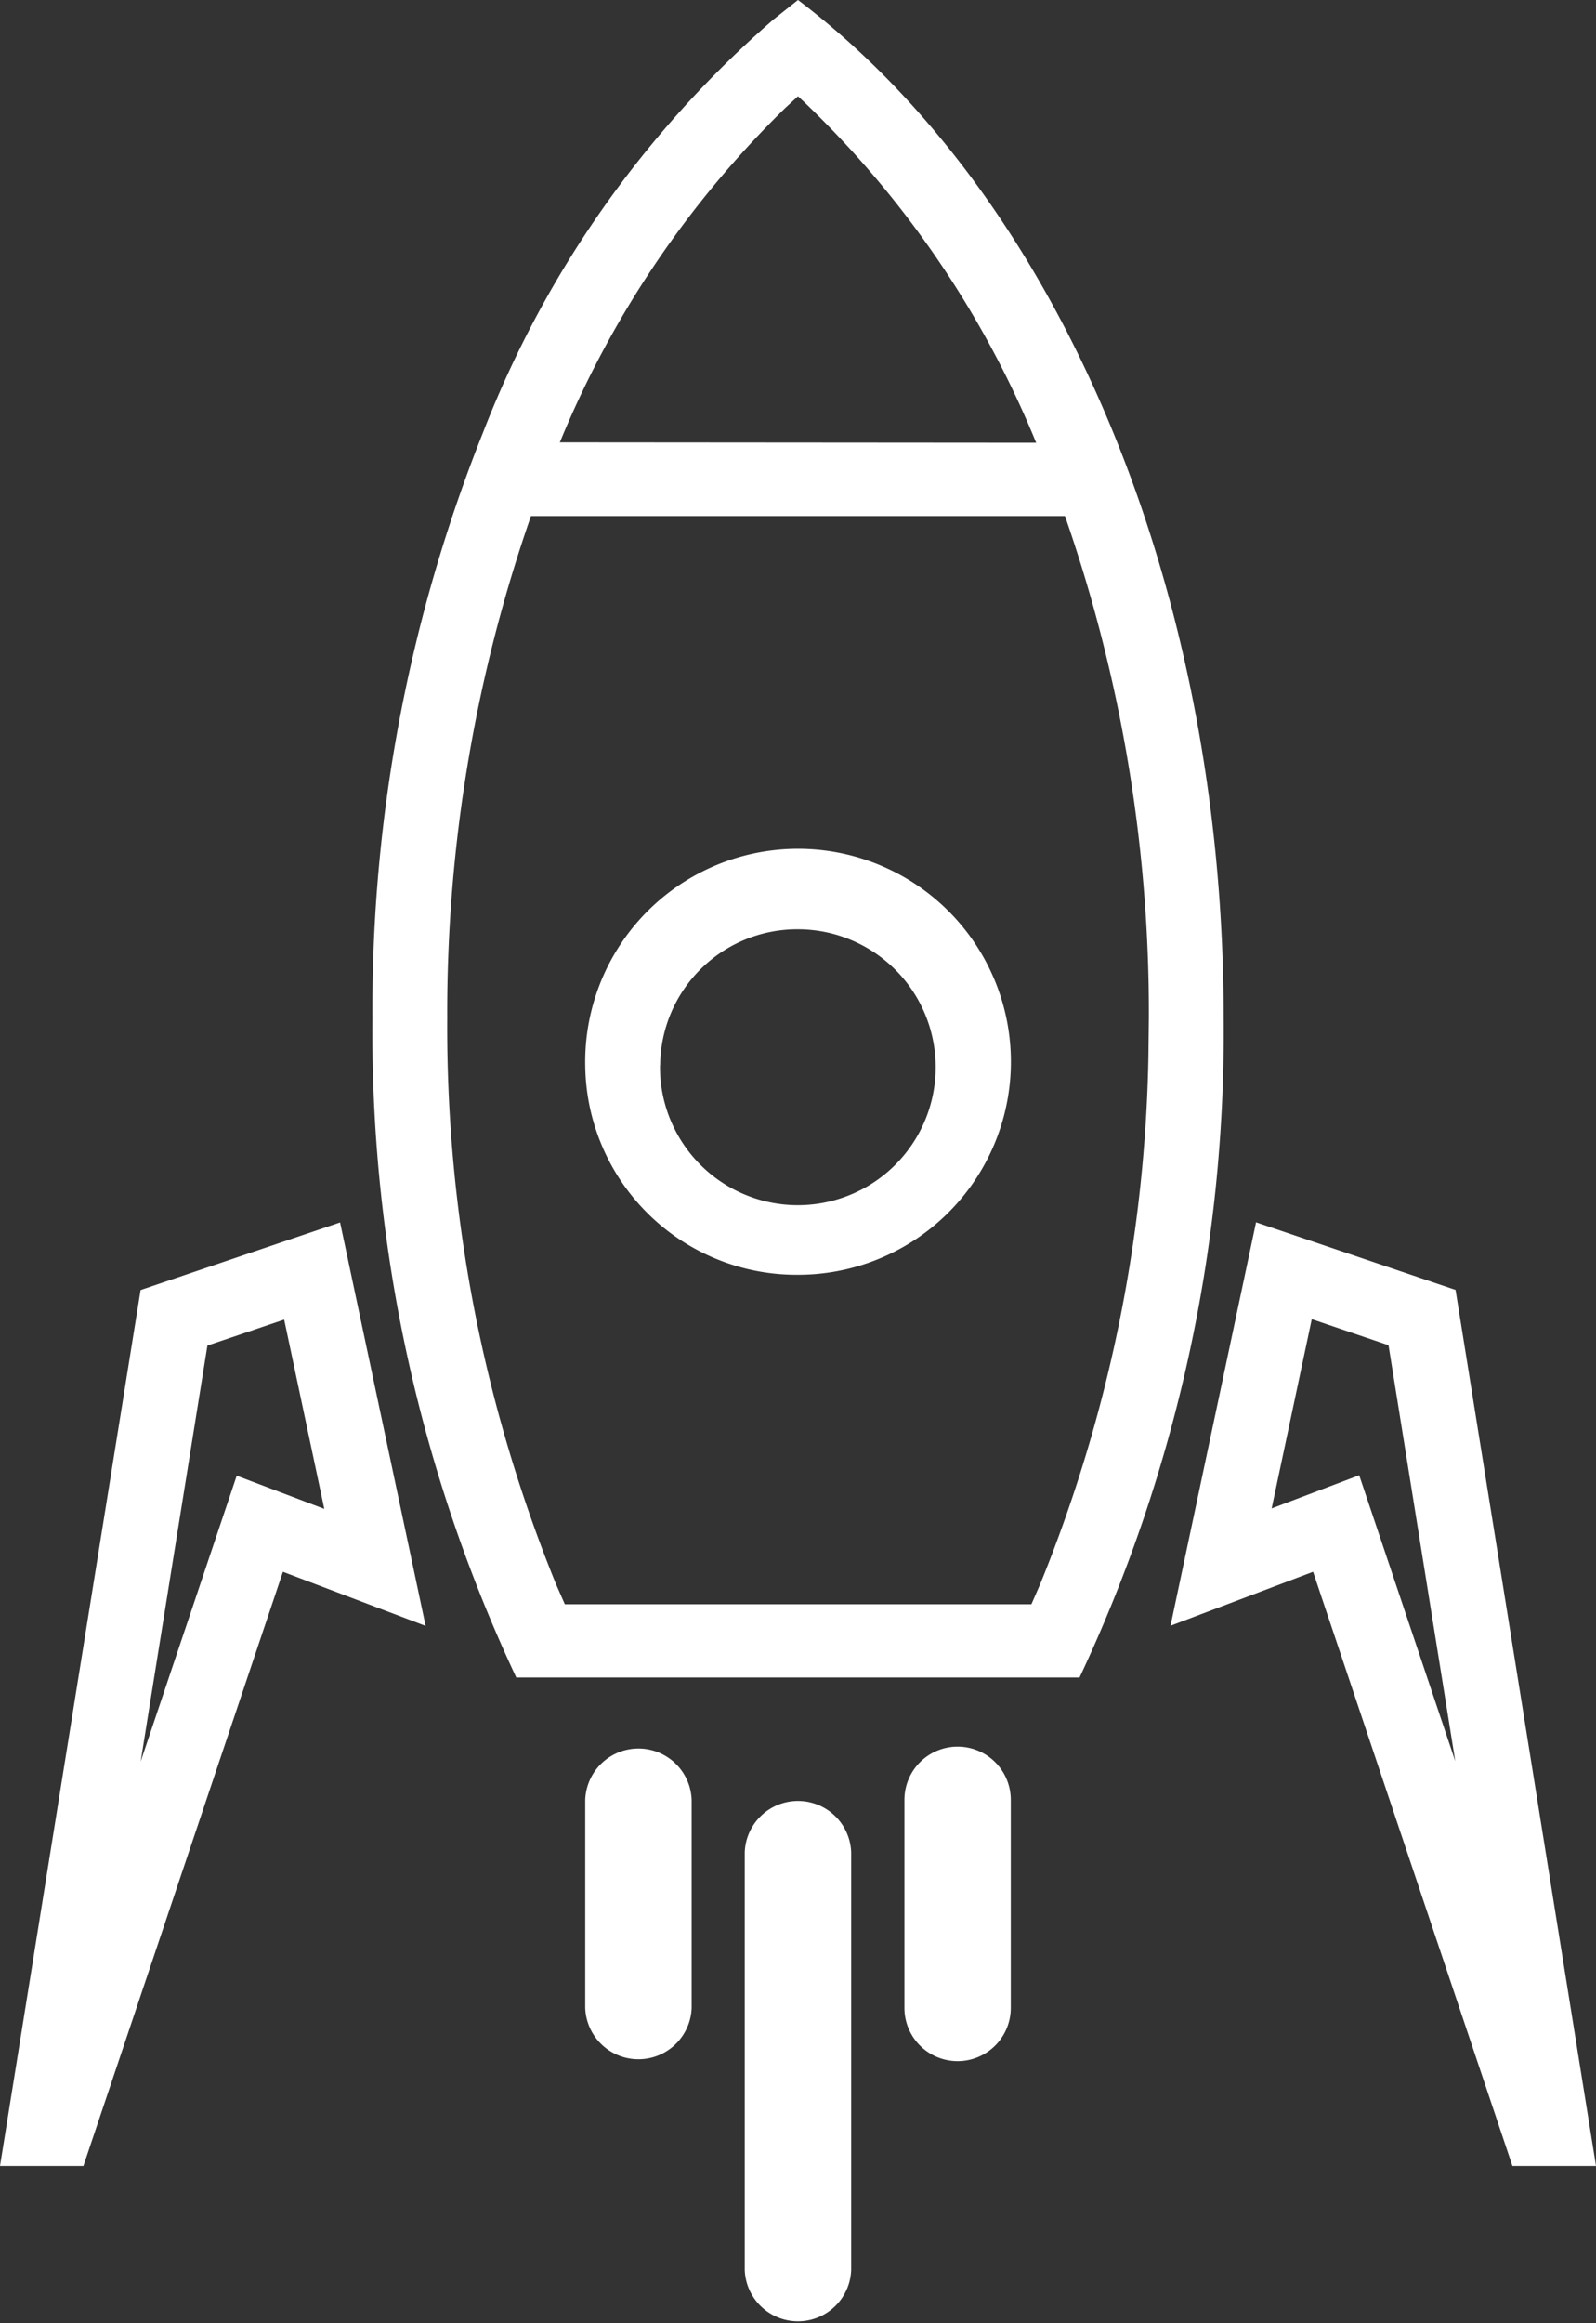 <svg xmlns="http://www.w3.org/2000/svg" width="22" height="32" viewBox="0 0 22 32">
  <rect x="0" y="0" width="22" height="32" fill="#333333" stroke="none"/>
  <path id="Combined_Shape" data-name="Combined Shape" d="M10.266,31.267V25.513a.734.734,0,0,1,1.467,0v5.754a.734.734,0,0,1-1.467,0Zm10.582-1.433h0L18.1,21.65l-1.965.743,1.179-5.557,2.75.931L22,29.834Zm-.788-5.576-.92-5.729-1.058-.359-.553,2.607,1.207-.457ZM1.151,29.834H0L1.938,17.769l2.75-.931,1.179,5.557L3.9,21.65l-2.75,8.183h0Zm1.708-11.3-.92,5.729,1.324-3.937,1.207.457-.553-2.607Zm9.608,9.127V24.791a.733.733,0,0,1,1.466,0v2.866a.733.733,0,1,1-1.466,0Zm-4.4,0V24.791a.734.734,0,0,1,1.467,0v2.866a.734.734,0,0,1-1.467,0Zm-.948-4.55a20.892,20.892,0,0,1-1.985-9.089A21.407,21.407,0,0,1,6.66,5.953,14.428,14.428,0,0,1,10.666.265L11,0c3.619,2.745,5.867,8.116,5.867,14.017a20.868,20.868,0,0,1-1.986,9.089H7.12Zm-.954-9.089a20.34,20.34,0,0,0,1.5,7.8l.121.275h6.431l.12-.274a20.22,20.22,0,0,0,1.493-7.275l.006-.524A20.778,20.778,0,0,0,14.68,7.108H7.319A20.788,20.788,0,0,0,6.165,14.017Zm8.118-7.924a13.632,13.632,0,0,0-3.206-4.7L11,1.326l-.17.156A13.718,13.718,0,0,0,7.717,6.093ZM8.067,14.671A2.934,2.934,0,1,1,11,17.559,2.914,2.914,0,0,1,8.067,14.671Zm1.031,0A1.9,1.9,0,1,0,11,12.8,1.889,1.889,0,0,0,9.1,14.671Z" fill="#fff"/>
</svg>
